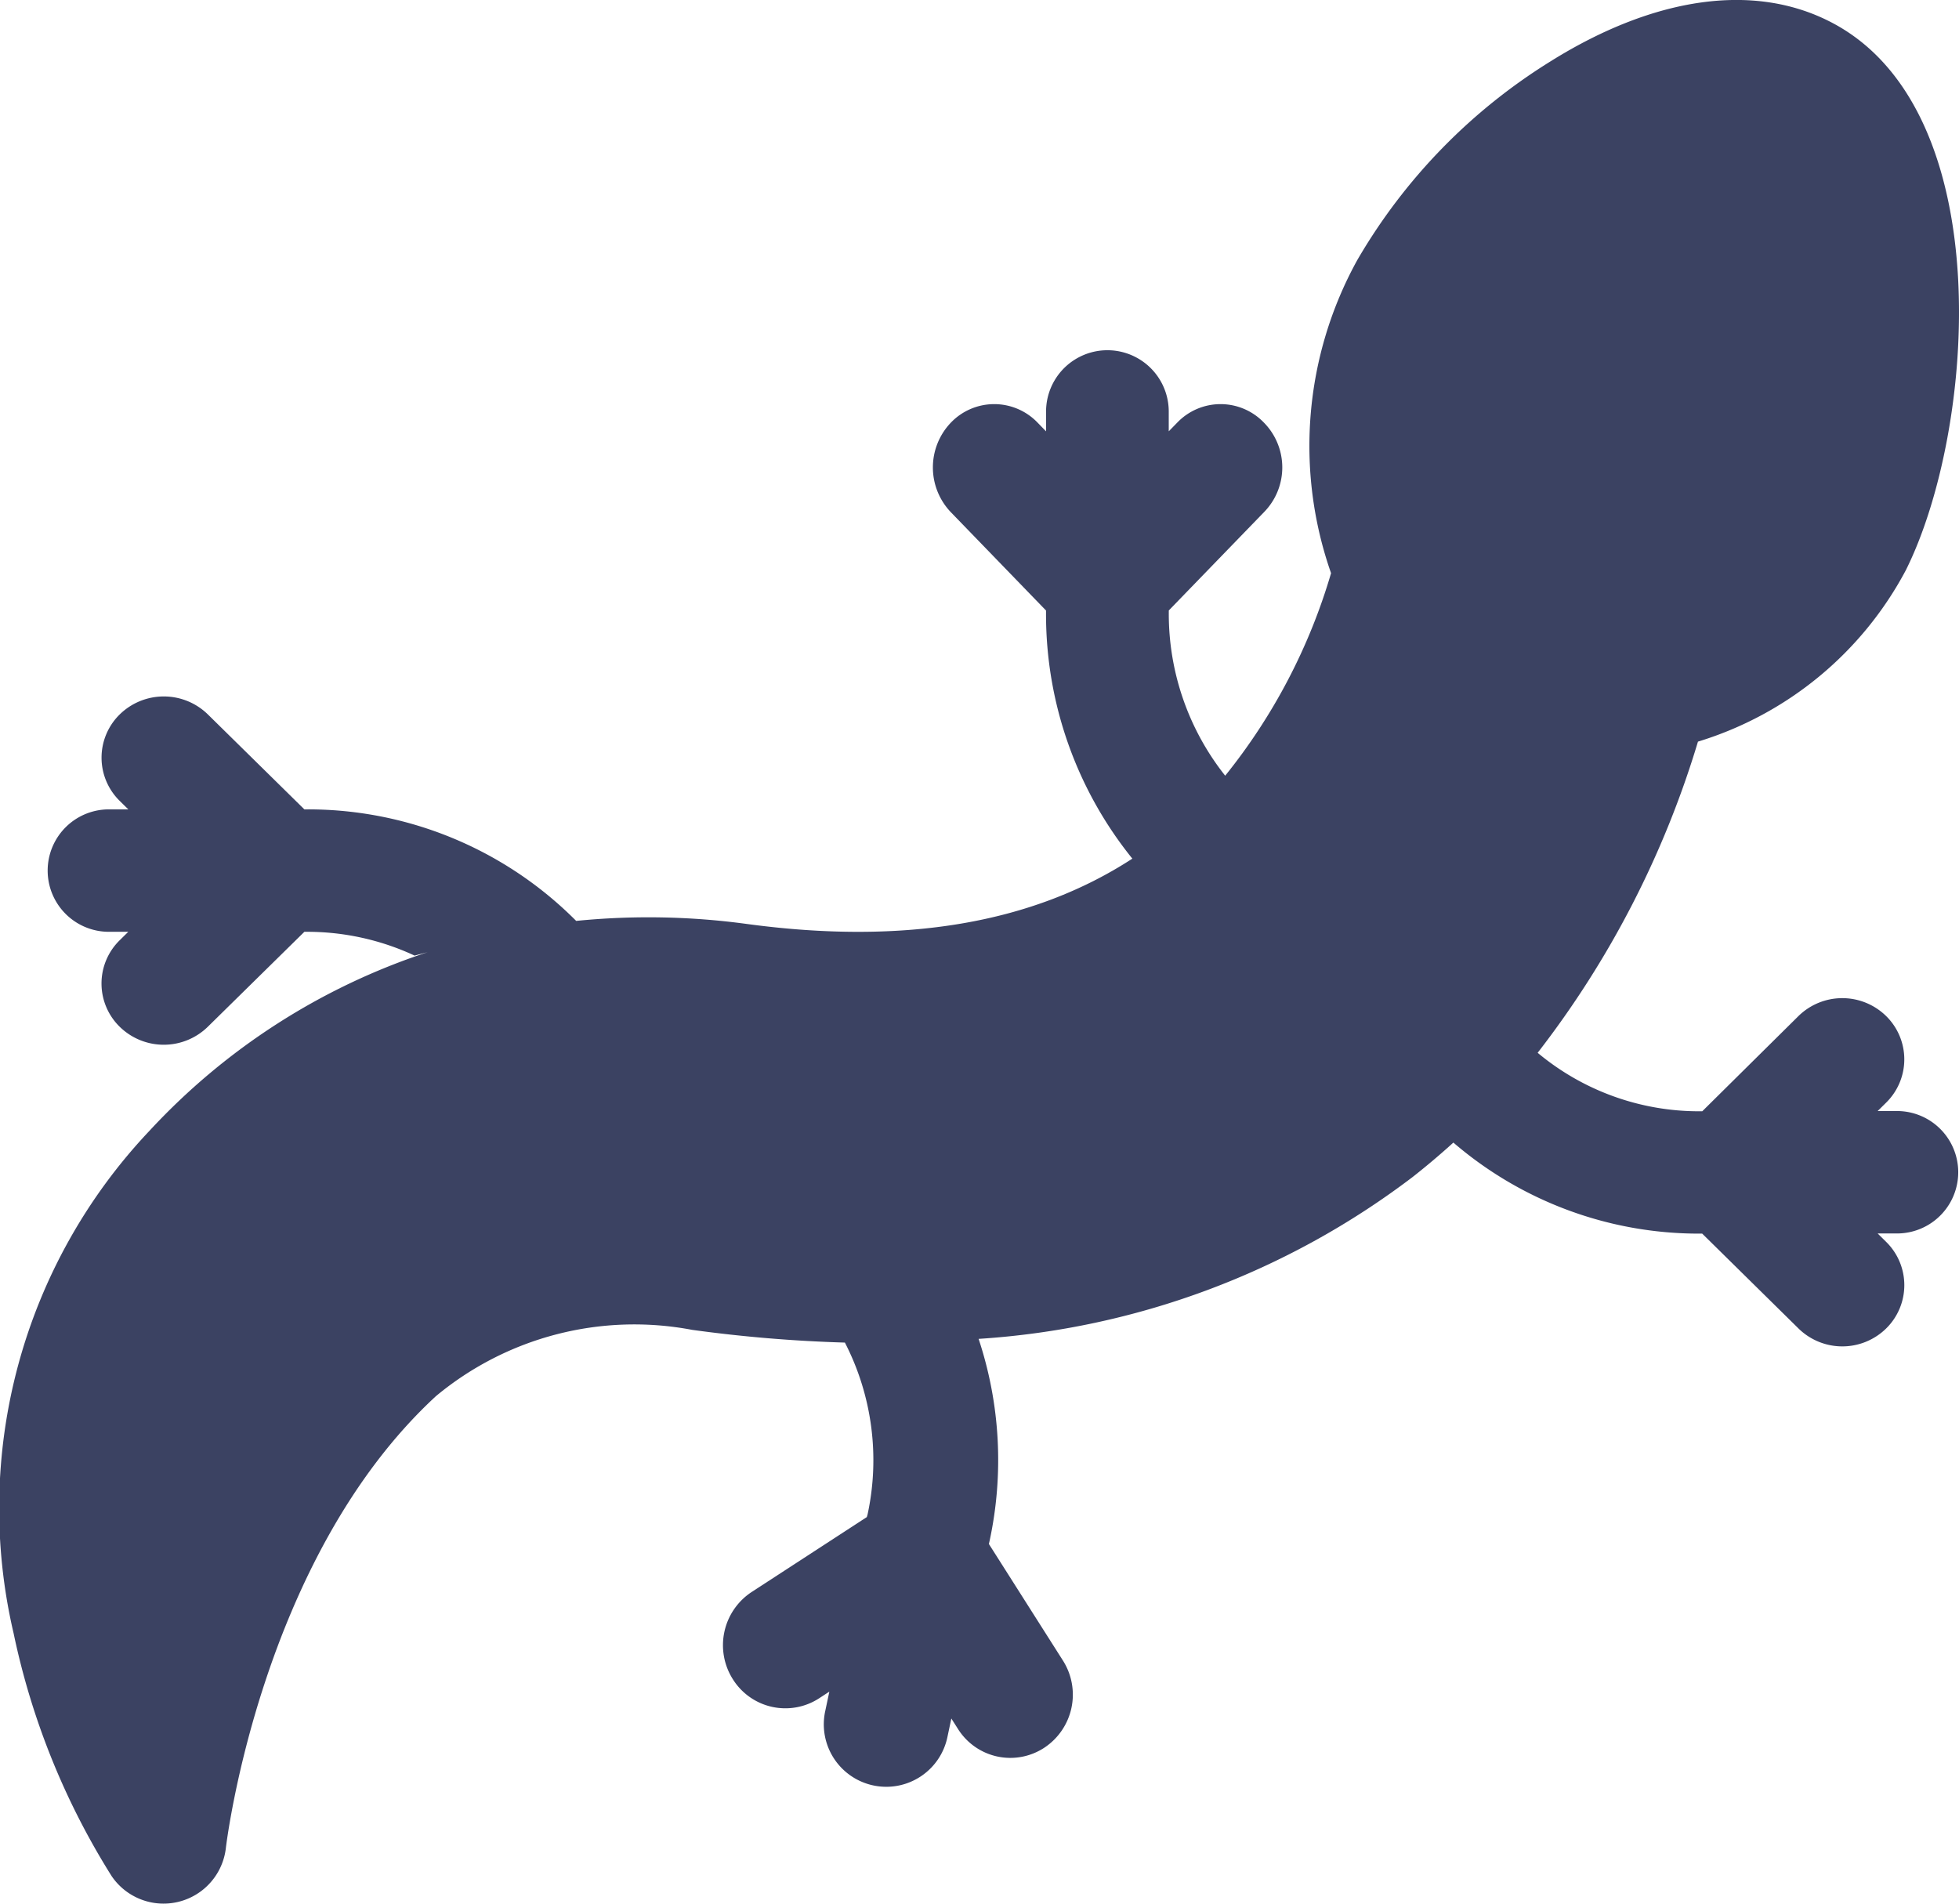 <svg xmlns="http://www.w3.org/2000/svg" width="48" height="46.649" viewBox="0 0 48 46.649">
  <path id="icon-lizard" d="M38.774,1.68c2.52-1.561,4.935-1.9,6.8-.951,4.182,2.122,3.576,10.023,1.865,13.446a8.611,8.611,0,0,1-5.093,4.2A23.451,23.451,0,0,1,38.418,26a6.167,6.167,0,0,0,3.963,1.433h.07L44.808,25.1a1.534,1.534,0,0,1,2.149,0,1.487,1.487,0,0,1,0,2.121l-.208.206h.474a1.5,1.5,0,1,1,0,3h-.474l.208.206a1.487,1.487,0,0,1,0,2.122,1.533,1.533,0,0,1-2.148,0L42.45,30.431h-.07A9.225,9.225,0,0,1,36.353,28.2q-.486.441-1,.845a19.637,19.637,0,0,1-10.633,3.965,9.426,9.426,0,0,1,.268,4.956l-.016.07,1.814,2.856a1.559,1.559,0,0,1-.46,2.139,1.515,1.515,0,0,1-2.113-.465l-.161-.253-.1.472a1.53,1.53,0,1,1-2.989-.659l.1-.472-.25.163a1.518,1.518,0,0,1-2.114-.466,1.559,1.559,0,0,1,.46-2.138l2.822-1.836L22,37.31a6.3,6.3,0,0,0-.556-4.209,34.936,34.936,0,0,1-3.743-.312,7.6,7.6,0,0,0-6.277,1.624c-4.306,3.974-5.139,11-5.147,11.067a1.537,1.537,0,0,1-2.8.694,18.165,18.165,0,0,1-2.4-5.942A13.459,13.459,0,0,1,4.4,27.916a16.154,16.154,0,0,1,6.818-4.381l-.318.083a6.235,6.235,0,0,0-2.633-.583H8.2L5.833,25.363a1.543,1.543,0,0,1-2.157,0,1.483,1.483,0,0,1,0-2.122l.209-.206H3.41a1.5,1.5,0,1,1,0-3h.476l-.209-.206a1.483,1.483,0,0,1,0-2.122,1.544,1.544,0,0,1,2.157,0L8.2,20.035h.07a9.262,9.262,0,0,1,6.758,2.907l-.169-.174a17.88,17.88,0,0,1,4.176.074q5.789.784,9.452-1.6a9.531,9.531,0,0,1-2.115-6.008v-.072L24.04,12.753a1.587,1.587,0,0,1,0-2.194,1.471,1.471,0,0,1,2.126,0l.207.213v-.485a1.5,1.5,0,1,1,3.006,0v.484l.207-.212a1.471,1.471,0,0,1,2.126,0,1.565,1.565,0,0,1,0,2.194L29.38,15.161v.071a6.379,6.379,0,0,0,1.382,3.978,14.339,14.339,0,0,0,2.594-4.963A9.424,9.424,0,0,1,34,6.572,14,14,0,0,1,38.775,1.68Z" transform="translate(-0.742 -0.202)" fill="#3b4262"/>
</svg>
